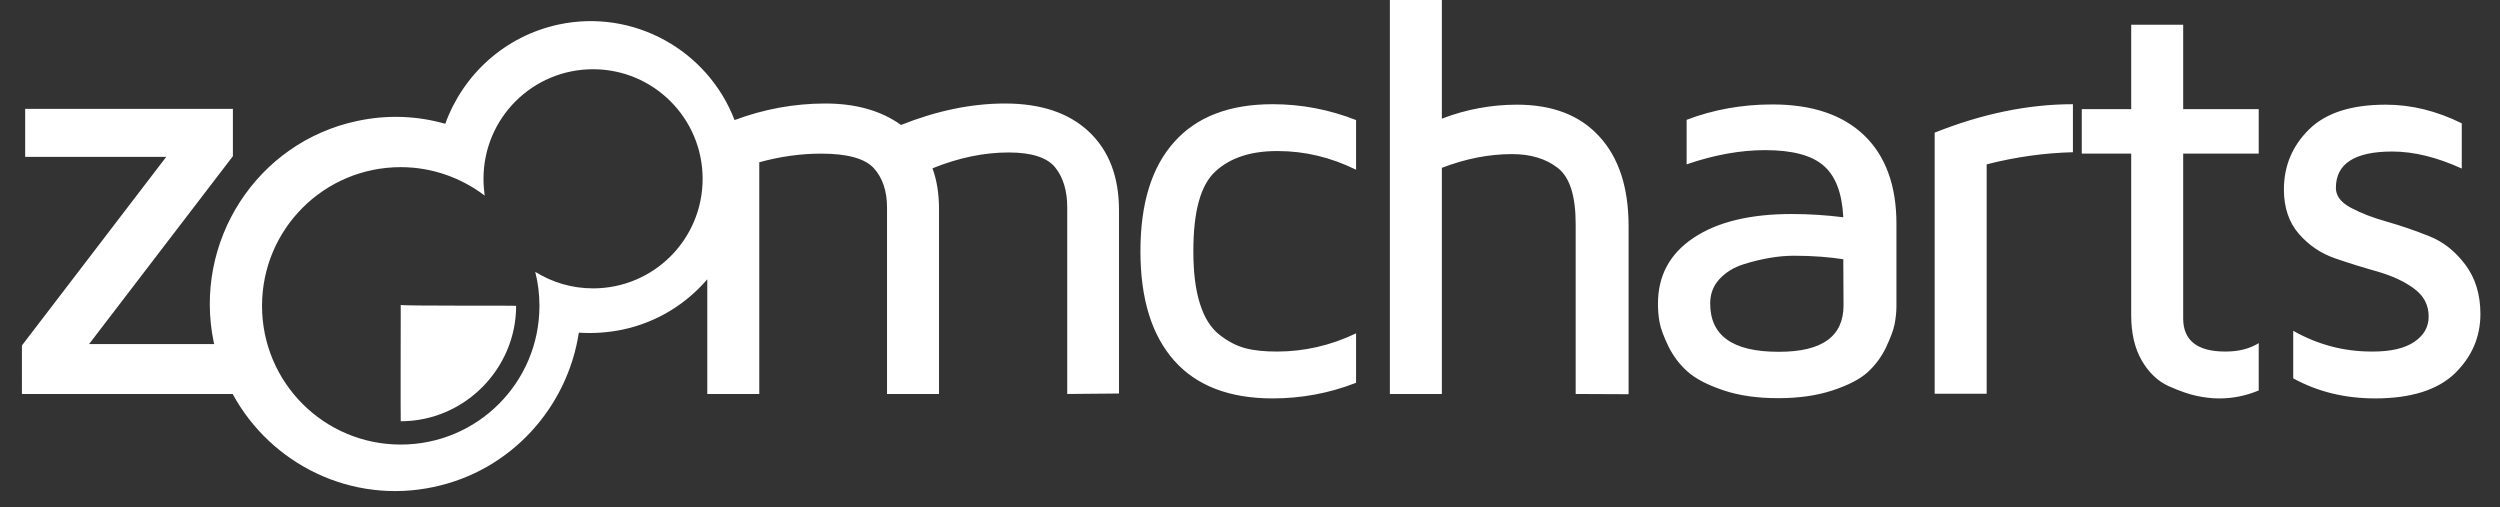<?xml version="1.0" encoding="utf-8"?>
<!-- Generator: Adobe Illustrator 18.1.0, SVG Export Plug-In . SVG Version: 6.00 Build 0)  -->
<!DOCTYPE svg PUBLIC "-//W3C//DTD SVG 1.1//EN" "http://www.w3.org/Graphics/SVG/1.1/DTD/svg11.dtd">
<svg version="1.1" id="Layer_1" xmlns="http://www.w3.org/2000/svg" xmlns:xlink="http://www.w3.org/1999/xlink" x="0px" y="0px"
	 viewBox="-300 1336.8 1072.4 217.6" enable-background="new -300 1336.8 1072.4 217.6" xml:space="preserve">
<rect x="-300" y="1336.8" width="1072.4" height="217.6" fill="#333333" stroke="none"/>
<path fill="#FFFFFF" d="M223.1,1480.4c3.7,2.9,7.4,4.8,11.2,5.8c3.8,1,8.3,1.4,13.5,1.4c11.7,0,23-2.6,33.9-7.8v21.2
	c-11.5,4.5-23.5,6.7-35.8,6.7c-18.5,0-32.6-5.4-42.2-16.2c-9.6-10.8-14.5-26.4-14.5-46.9c0-20.5,4.8-36.1,14.5-46.9
	c9.6-10.8,23.7-16.2,42.2-16.2c12.4,0,24.3,2.3,35.8,6.8v21.3c-11-5.4-22.2-8-33.5-8c-0.2,0-0.3,0-0.5,0c-11.2,0-20,2.9-26.3,8.7
	c-6.4,5.8-9.5,17.2-9.5,34.2c0,9,0.9,16.5,2.8,22.5C216.6,1473.1,219.4,1477.5,223.1,1480.4L223.1,1480.4z M375.9,1505.8v-72.9
	c0-12-2.5-20-7.6-24c-5.1-4-11.6-6-19.7-6c-9.9,0-20,2-30.1,5.9v97h-22.3v-169h22.3v50.9c10.4-4,21.2-6,32.2-6
	c15.2,0,27,4.5,35.3,13.6c8.4,9.1,12.6,21.9,12.6,38.6v72L375.9,1505.8L375.9,1505.8z M512.7,1475.9c-0.5,2.6-1.8,5.9-3.7,10
	c-2,4.1-4.6,7.6-7.9,10.6c-3.3,3-8.4,5.6-15.1,7.8c-6.7,2.2-14.4,3.3-23.2,3.3c-9,0-16.8-1.1-23.6-3.4c-6.8-2.3-11.8-4.9-15.3-8
	c-3.4-3-6.1-6.6-8.2-10.8c-2-4.2-3.3-7.6-3.8-10.3c-0.5-2.7-0.7-5.4-0.7-8c0-12.1,5.1-21.5,15.3-28.3c10.2-6.8,24.2-10.2,42.1-10.2
	c7.6,0,15,0.5,22.1,1.4c-0.5-10.3-3.3-17.7-8.4-22.1c-5.1-4.5-13.5-6.7-25.1-6.7c-10.6,0-21.8,2-33.7,6.1v-19.1
	c11.5-4.4,23.8-6.6,36.8-6.6c17,0,30.1,4.4,39.3,13.2c9.2,8.8,13.9,21.5,13.9,38v35.3C513.5,1470.7,513.2,1473.3,512.7,1475.9
	L512.7,1475.9z M490.7,1448c-5.9-0.9-12.9-1.5-21.2-1.5c-3.2,0-6.7,0.3-10.2,0.9c-3.6,0.6-7.4,1.5-11.5,2.8
	c-4.1,1.3-7.5,3.4-10.2,6.3c-2.7,2.9-4,6.4-4,10.5c0,13.8,9.7,20.7,29.2,20.7c0.1,0,0.2,0,0.4,0c18.4,0,27.6-6.6,27.6-19.9
	L490.7,1448L490.7,1448z M552.2,1407.3v98.4h-22.3v-112c20.3-8.1,40.1-12.2,59.3-12.2v20.6C577.1,1402.4,564.7,1404.1,552.2,1407.3
	L552.2,1407.3z M654.5,1487.6c0.1,0,0.2,0,0.2,0c5.6,0,10.3-1.2,14.2-3.6v20.3c-5.6,2.3-11.1,3.4-16.7,3.4c-0.2,0-0.4,0-0.6,0
	c-2.9,0-6.1-0.4-9.4-1.1c-3.3-0.7-7.3-2.1-12-4.2c-4.6-2.1-8.5-5.8-11.5-11c-3-5.2-4.5-11.7-4.5-19.4v-69.3H593v-19.1h21.2v-36.2
	h22.3v36.2h32.4v19.1h-32.4v70.7C636.5,1482.8,642.5,1487.6,654.5,1487.6L654.5,1487.6z M708.4,1425.9c4.3,2.3,9.4,4.3,15.5,6
	c6,1.7,12.1,3.8,18.1,6.2c6.1,2.4,11.2,6.5,15.5,12.2c4.3,5.7,6.5,12.8,6.5,21.2c0,9.9-3.7,18.4-11,25.5
	c-7.4,7.1-18.8,10.7-34.2,10.7c-13,0-24.7-2.9-35.1-8.6v-20.4c10.6,6,21.8,8.9,33.7,8.9c0.2,0,0.3,0,0.5,0c7.8,0,13.7-1.4,17.8-4.2
	c4.1-2.8,6.1-6.4,6.1-10.8c0-5-2.1-9-6.4-12.1c-4.2-3.1-9.4-5.4-15.5-7.2c-6.1-1.7-12.2-3.6-18.3-5.7c-6.1-2.1-11.2-5.6-15.5-10.5
	c-4.2-4.9-6.4-11.2-6.4-19c0-10.1,3.6-18.7,10.8-25.8c7.2-7.1,18.2-10.6,32.9-10.6c11,0,21.9,2.7,32.6,8v19.4
	c-10.5-4.8-20.5-7.3-29.8-7.3c-16.1,0-24.2,5.2-24.2,15.6C702,1420.8,704.1,1423.6,708.4,1425.9L708.4,1425.9z"/>
<path fill="#FFFFFF" d="M-78.6,1468c0,27-22.2,49.5-49.5,49.5c-0.1,0,0-49.9,0-49.9C-127.6,1468.1-78.6,1467.8-78.6,1468L-78.6,1468
	z"/>
<path fill="#FFFFFF" d="M157.8,1505.8v-80.1c0-7-1.7-12.7-5.1-17c-3.4-4.3-10.1-6.5-20-6.5c-10.7,0-21.6,2.3-32.7,6.8
	c1.9,5.2,2.8,11,2.8,17.5c0,0.2,0,0.5,0,0.7v78.6H80.5v-79.9c0-7.2-1.9-12.8-5.7-17c-3.8-4.1-11.3-6.2-22.5-6.2
	c-8.7,0-17.5,1.2-26.6,3.7v99.4H3.4v-49.2c-9.2,10.7-21.7,18.5-36.4,21.6c-6.3,1.3-12.6,1.7-18.7,1.3c-4.9,32-29,59.2-62.3,66.2
	c-35.2,7.5-69.8-9.7-86.2-39.9h-90.4V1485l61.9-80.9h-60.5v-20.6h89.1v20.3l-61.7,80.6h53.7c-0.1-0.2-0.1-0.5-0.2-0.7
	c-9-43.3,18.5-85.9,61.5-95c13-2.8,25.9-2.2,37.8,1.2c7.6-21,25.4-37.6,48.7-42.6c32.2-6.8,63.9,11.1,75.4,41
	c12.6-4.7,25.6-7.1,38.9-7.1c13.2,0,24,3.1,32.5,9.2c15.3-6.1,30.2-9.2,44.6-9.2c15.4,0,27.4,4,36,12.1c8.6,8.1,12.9,19.3,12.9,33.7
	v78.6L157.8,1505.8L157.8,1505.8z M-45.6,1366.5c-26,0-47,21-47,47c0,2.4,0.2,4.8,0.5,7.2c-10-7.6-22.5-12.2-36-12.2
	c-32.9,0-59.5,26.6-59.5,59.5c0,32.9,26.6,59.5,59.5,59.5s59.5-26.6,59.5-59.5c0-5-0.6-9.9-1.8-14.6c7.2,4.5,15.7,7.1,24.8,7.1
	c26,0,47-21,47-47C1.4,1387.5-19.7,1366.5-45.6,1366.5L-45.6,1366.5z"/>
</svg>
